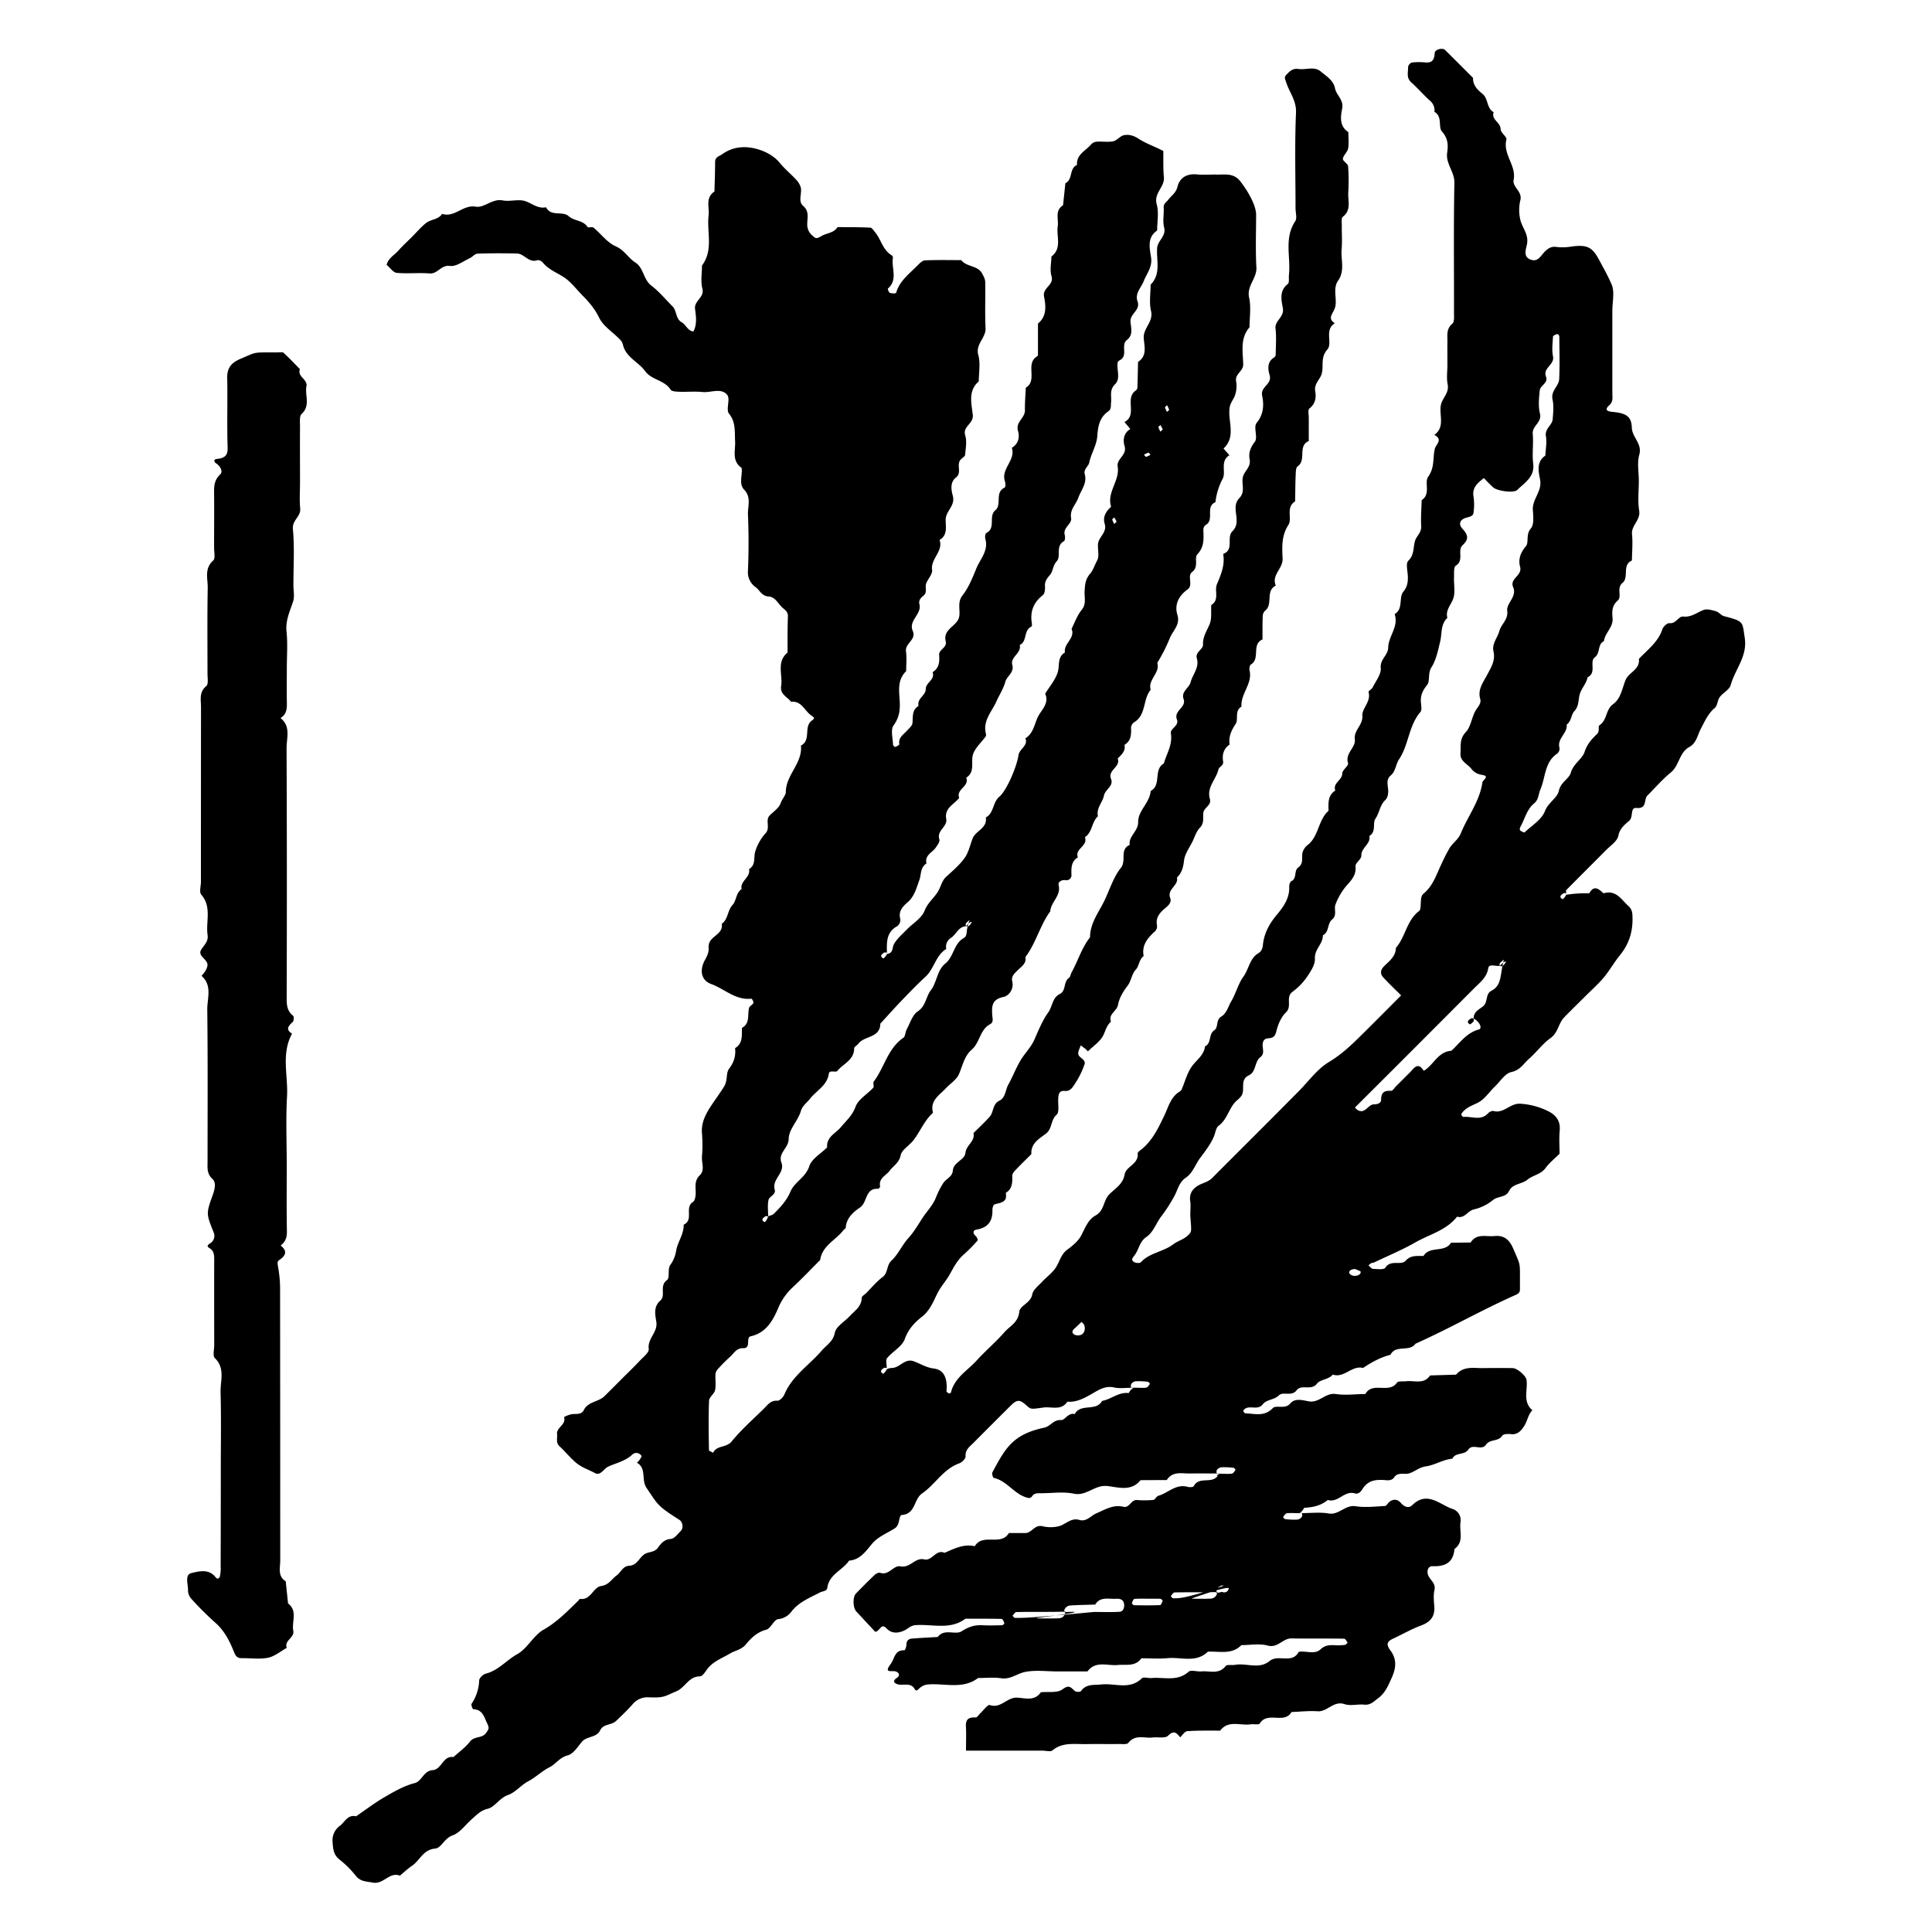 <svg id="Layer_1" data-name="Layer 1" xmlns="http://www.w3.org/2000/svg" viewBox="0 0 1200 1200"><title>BB_Artboard 41</title><path d="M757.46,915.21c-7.3,0-12.74-.09-18.17,0-5.19.11-10.95-1.65-14.6,4.07l-16.27.07c-5.77,7.24-13.94,4.37-20.7,3.65-7.85-.85-12.84,6.42-20.81,4.75-6.51-1.36-13.53-.28-20.32-.27-2,0-4-.24-5.42,1.73-1.17,1.59-2.14,1.43-4.38.64-7.42-2.62-11.68-10.2-19.56-11.9-.53-.11-1.25-2.68-.8-3.52,8.15-15.2,12.76-23.51,32.15-27.68,4-.86,5.72-5.1,10.51-4.72,2.31.19,4.43-4.82,8.45-3.71,3.66-6.9,13.28-1.4,17-8.18,5.63-1,10.19-5.61,16.4-4.87.34,0,.94-2.17,3.29-3.33,4,0,5.95.25,7.83-.1.86-.16,1.55-1.45,2.18-2.33.06-.08-.82-1.22-1.31-1.27a43.37,43.37,0,0,0-7.63-.29c-1,.09-2.68,1.22-2.82,2.07-.64,3.91,2.63,1,1.75,1.92-5.29,0-8.84.63-12.08-.13-5.9-1.38-10.22,1.82-14.66,4.33-4.6,2.61-9.1,4.88-14.54,4.49-3.86,5.76-9.79,2.91-14.88,3.62-7.8,1.09-7.8,1.15-10.43-1.26-4.21-3.83-5.94-3.84-9.88.08q-11.62,11.56-23.17,23.17c-2.3,2.32-5.13,4.16-4.85,8.33.09,1.39-2.21,3.72-3.89,4.32-10,3.58-15,13.15-23.06,18.67-5.34,3.64-3.95,12.72-12.57,13.41-2.18.18-1,6-4.3,8.19-4.85,3.19-10.45,5.1-14.45,9.91-3.69,4.45-7.28,9.77-14.08,10.26-4,6-12.43,8.46-13.54,16.94-.27,2.07-2.89,2-4.52,2.82-6.27,3.28-13.07,5.9-17.69,11.81a11.59,11.59,0,0,1-8.33,4.79c-2.67.33-4.52,5.77-7.37,6.54-5.6,1.52-9.32,5-12.59,9.07-2.75,3.37-6.69,3.81-10,5.77-5,3-10.75,4.92-14.32,10-1.16,1.65-2.86,4.17-4.3,4.16-7,0-9.16,7-14.67,9.29-7.49,3.11-7.25,4.07-16.81,3.73a12.11,12.11,0,0,0-10.52,4.52c-3.15,3.58-6.65,6.86-10.1,10.17-2.81,2.7-7.88,1.65-9.87,5.8-2.28,4.77-8.33,3.45-11.4,7.19-2.58,3.15-5.31,7.48-8.72,8.35-5.07,1.3-7.43,5.44-11.35,7.41-4.77,2.39-8.5,6.21-12.88,8.51-4.78,2.51-8.27,7.09-12.72,8.64-5.53,1.93-8.28,7.55-12.76,8.62s-6.82,3.81-9.75,6.32c-4,3.48-7.46,8.62-12.12,10.23-5.09,1.76-6.86,7.81-10.85,8.19-7.46.71-9.35,7.27-14.16,10.56-2.71,1.85-5.12,4.14-7.67,6.24-6.53-2.54-10.18,5.59-16.77,4.32-4-.77-7.72-.53-10.64-4.26A60.88,60.88,0,0,0,210.88,1155c-3.68-2.91-4-6.41-4.29-10.64a11.14,11.14,0,0,1,4.67-10.44c3-2.37,4.75-7,9.89-5.78,5.89-4,11.62-8.4,17.66-11.89,5.85-3.38,11.93-7,18.87-8.77,4.28-1.08,5.44-7.65,11-8,5.72-.36,6.32-9.13,13-8.15,3.47-3.17,7.43-6,10.25-9.62s7.68-1.73,10.17-5.59c1.52-2.35,1.95-2.61.38-5.92-1.86-3.91-2.8-8.41-8.5-8.56-.42,0-1.5-2.72-1.07-3.38a27.74,27.74,0,0,0,4.71-14.53c.06-1.51,2.47-3.78,4.17-4.21,7.83-2,12.79-8.39,19.52-12.12,6.31-3.49,10-11.62,16.34-15.19,8.34-4.74,14.61-11.31,21.27-17.72.49-.47,1-1.43,1.44-1.38,6.68.88,8.08-7.3,13-8s6.51-4.34,9.65-6.58c2.66-1.9,3.82-5.82,7.74-6,4.8-.2,6.18-4.8,9.37-7.06,2.61-1.86,6.32-1,8.59-4.23,1.77-2.54,3.91-5.11,8-5.39,2.13-.15,4.15-3,6.06-4.87s1.31-5.62-.82-7c-14-8.86-13.27-9.39-20.36-19.79-3.48-5.1.21-12.19-6-15.66a9.85,9.85,0,0,0,1.43-1.46c.58-.91,1.67-2.26,1.38-2.82a3.71,3.71,0,0,0-5.28-1.14c-4.31,4.31-10.11,5.47-15.29,7.8-2.9,1.31-4.8,6-8.38,4-3.35-1.84-7.11-3.09-10.1-5.2-4.39-3.11-7.73-7.67-11.76-11.34-2.52-2.29-1.28-5-1.59-7.56-.53-4.24,5.84-5.81,4.35-10.64a16.16,16.16,0,0,1,5.09-1.84c2.67-.24,5.74.38,7.15-2.47,2.69-5.43,9.12-5,12.84-8.66,3.89-3.83,7.73-7.71,11.59-11.57,3.38-3.38,6.85-6.67,10.1-10.17,2.23-2.4,6.13-5.36,5.83-7.6-.9-6.53,5.72-10.29,4.71-16.82-.66-4.26-1.95-9.34,2.47-13.21,3.65-3.2-.86-9.18,4.18-12.78,1.84-1.32.27-6.73,1.9-9.18a20.25,20.25,0,0,0,3.72-8.81c.86-5.57,4.88-10.41,4.73-16.41,6.43-2.8.34-10.72,5.74-14.07.89-.55,1.34-2.18,1.54-3.38.75-4.44-1.49-9.23,2.75-13.27,3.27-3.12,1-7.73,1.32-11.65a91.28,91.28,0,0,0,0-14.32c-.61-7,2.66-12.64,6.19-17.91,2.51-3.74,5.15-7.32,7.53-11.16s1.09-8.41,3.06-11c3.13-4.15,4.31-8,3.78-12.87,5-3,4.08-8,4.28-12.56,5.24-2.87,3.25-8.23,4.44-12.51.32-1.14,2.15-1.82,2.67-3,.27-.61-.9-2.67-1.26-2.63-9.83,1.1-16.67-6.11-25-9.13-6.14-2.24-7.44-8.42-3.77-15.08,1.36-2.48,2.38-4.57,2.22-7.3a6.82,6.82,0,0,1,1.84-5.42c2.56-2.85,7.09-4.55,6.34-9.62,4-2.81,3.43-8.19,6.64-11.65,2.52-2.72,2.05-7.52,5.65-9.88-1.12-5.12,5.82-7.26,4.61-12.42,4.32-2.57,2.77-7,3.81-10.74a30,30,0,0,1,6.48-11.54c3.21-3.55-.55-8.09,2.72-11.25,2.42-2.34,5.67-4.54,6.65-7.45.87-2.57,3.2-5,3.19-6.76,0-10.82,10.5-18,9.4-29,6.6-3.31,1.4-11.81,6.86-15.57,1.63-1.12,1.57-1.82-.19-2.95-4.35-2.76-6.08-9.37-12.8-8.67-2.31-3.08-7-4.62-6.17-9.73,1.1-7-3.12-15,4-20.87,0-7.49-.07-15,.2-22.47.1-2.54-1.41-3.75-2.9-4.95-3.07-2.47-4.67-7.13-9.16-7.39-4.12-.25-5.34-3.76-7.9-5.72a11.27,11.27,0,0,1-4.85-10.33c.48-11.58.49-23.21,0-34.79-.21-5.1,2.24-10.62-2.31-15.42-3.64-3.82-.91-9.06-1.63-13.61-6.36-4.35-3.7-10.94-4.05-16.73s.57-11.56-3.82-17c-2-2.51,1-9.07-1.07-11.58-3.72-4.61-10.14-1.28-15.37-1.81-4.73-.48-9.55,0-14.32-.16-1.89-.07-4.74-.16-5.47-1.3-3.81-6-11.86-6-15.82-11.49-4.24-5.9-12.24-8.68-13.87-16.79a7.19,7.19,0,0,0-2.1-3.2c-4.29-4.4-10.09-8-12.62-13.24-2.71-5.61-6.41-9.83-10.53-14-3.82-3.9-7.2-8.54-11.72-11.36s-9.26-4.67-12.7-8.86c-.71-.87-2.48-1.77-3.36-1.46-5.41,1.85-8.15-4.05-12.68-4.16-8.18-.19-16.38-.22-24.56.09-1.66.06-3.17,2.09-4.9,2.88-4,1.83-8.37,5.27-12.13,4.74-5.66-.78-7.65,5.07-12.71,4.66-6.78-.55-13.68.27-20.44-.37-2.19-.21-4.11-3.18-6.24-4.95,1-4.18,4.72-6,7.16-8.72,2.7-3.07,5.74-5.83,8.64-8.73s5.56-6.08,8.75-8.6c3-2.34,7.6-2,9.93-5.63,7.71,2.56,12.87-5.87,20.89-4.47,5.3.92,10.17-5.18,16.7-3.89,4.6.9,9.93-1,14.19.5s7.76,4.8,12.75,3.77c3.11,6.06,10.29,2.11,14,5.49,3.52,3.2,9,2.41,11.73,6.71.43.67,2.95-.24,3.78.45,4.63,3.83,8.45,9.28,13.69,11.54,5.42,2.35,7.78,7.25,12.21,10.07,5.32,3.41,4.94,10.56,10,14.4,4.85,3.67,8.8,8.54,13.14,12.88,2.79,2.8,1.79,7.73,5.77,9.93,2.65,1.47,3.59,5.29,7.23,5.68,2.38-4.64,1.58-9.53,1-14-.67-5.28,6-7,4.54-12.72-1.15-4.48-.23-9.5-.23-14.27,7.23-9.58,2.9-20.69,4.1-31.07.59-5.11-2.16-11,3.64-14.87.15-6.08.4-12.16.41-18.24,0-3.31,2.35-3.49,4.49-5,6.67-4.76,14.23-5.09,20.9-3.34,5.1,1.33,10.87,4,14.77,8.79,3,3.69,6.77,6.74,10,10.24a12.24,12.24,0,0,1,3,4.86c1,3.81-1.87,8.65,1.5,11.57,4,3.45,2.54,7.46,2.57,11.28a8.65,8.65,0,0,0,3,7c2.24,2.06,2.56,2.38,5.83.48s7.7-1.85,10-5.56c6.8.08,13.6,0,20.38.35,1,.05,2,1.74,2.89,2.78,3.73,4.49,4.74,10.91,10.13,14.25.5.31,1.13,1.11,1,1.56-1.17,6.36,3.3,13.66-3.11,19.23-.25.21.51,2.41,1.19,2.66,1.19.45,3.78.43,3.88.07,2.11-7.51,8.2-11.87,13.23-17,1.33-1.36,3.09-3.15,4.73-3.23,7.49-.34,15-.15,22.51-.15,3.3,4.36,10.17,3.17,12.93,8.26.9,1.65,1.92,3.51,1.95,5.3.19,9.55-.25,19.12.21,28.66.31,6.17-6.45,9.84-4.49,16.81,1.42,5.06.28,10.84.28,16.3-6.86,5.87-4.45,13.93-3.72,20.79.61,5.66-6.44,7-4.7,12.75,1.13,3.71.29,8.09-.09,12.13-.1,1-1.85,1.89-2.76,2.91-2.82,3.2,1,8.09-2.88,11.11s-2.9,7.88-2,11.26c1.74,6.3-4.3,9.48-4.4,14.76-.09,4.57,1.39,9.68-3.79,12.75,2.45,7.14-5.68,11.6-4.65,18.71.37,2.6-2.73,5.56-3.73,8.53-.82,2.39,1,5.4-1.74,7.5-1.6,1.25-3,2.83-2.42,5.1,1.66,6.35-7,10.16-4.11,16.73,2.38,5.48-4.92,7.57-4.22,12.66.55,4,.11,8.18.11,12.27-6.82,6.65-3.48,15.16-4,22.89a19.41,19.41,0,0,1-3.85,10.84c-1.92,2.75-.42,7.93-.31,12,0,.49,1.1,1.46,1.35,1.36,1-.39,2.62-1.26,2.55-1.7-.71-4.17,2.53-5.93,4.7-8.37,1.31-1.46,3.27-3,3.45-4.66.42-4-.48-8.2,3.81-10.76-1.15-4.63,4.49-6.46,4.45-10.4,0-4.25,6-5.82,4.24-10.57,4.1-2.48,4.41-6.38,4.08-10.61-.28-3.57,5.07-4.49,4.09-8.54-1.66-6.84,5.1-8.82,7.61-13.24s-1.17-10.2,2.81-15.28c3.82-4.87,6.27-11.05,8.63-16.81s7.64-11,5.57-18.23c-.32-1.13-.09-3.38.57-3.7,6.22-3.06,1.11-10.41,5.67-14.19,4.21-3.49-.66-11.08,5.78-14.05.55-.25.54-2.68.14-3.88-2.66-7.81,6.85-13.06,4.27-20.8,4.14-2.49,5-6.63,3.83-10.59-1.57-5.52,4.39-7.91,4.31-12.68s.34-9.39.54-14.08c7.7-4.55-.73-15.07,7.21-19.58.36-.21.36-1.22.36-1.85,0-6.15,0-12.29,0-18.43,5.63-4.53,4.89-11.12,3.78-16.67-1.14-5.75,6.36-7,4.63-12.77-1.13-3.72-.12-8.08-.07-12.15,6.74-5.15,3-12.49,3.93-18.85.68-4.43-2-9.7,3.3-13q.74-6.86,1.45-13.73c4.8-2.25,2.23-9.22,7.24-11.33-.5-6.58,5.44-8.78,8.74-12.74A5.25,5.25,0,0,1,681.29,88c3.39-.24,6.92.42,10.19-.26,2.35-.49,4.22-3.27,6.57-3.75,3.15-.65,6.05.16,9.26,2.26,4.64,3,10.22,4.86,15.24,7.53.09,5.42-.15,10.88.36,16.26.59,6.18-6.41,9.85-4.46,16.82,1.42,5.06.28,10.84.28,16.3-6.41,4.34-4.63,11.14-3.79,16.69.92,6.1-2.7,10-4.51,14.68-1.61,4.17-5.68,7.73-3.89,12.65,2,5.59-4.81,7.59-4.37,12.69.32,3.73,1.81,8.14-2.22,11.29s.94,9.66-4.34,12.54c-.57.31-1.31.88-1.4,1.43-.76,4.55,2,10-1.66,13.57s-2,7.53-2.46,11.35c-.23,1.95.33,4-1.72,5.45-5.5,3.84-6.38,9.24-6.86,15.7-.41,5.42-3.84,10.59-5,16.28-.45,2.12-3.59,4-2.76,7,1.62,5.81-2.33,9.9-4,14.74-1.46,4.17-5.4,7.21-4.46,12.63.62,3.58-5.32,5.85-3.93,10.57.34,1.14.15,3.36-.52,3.73-5.49,3-1.54,9.33-4.49,12.46-2.52,2.69-2.2,6.2-4.24,8.55-1.85,2.14-3.27,4-3.06,7,.13,1.83-.11,4.55-1.28,5.46-6,4.65-8.09,10.47-6.84,17.76.11.6,0,1.7-.32,1.84-5,2.22-2.4,9.16-7.21,11.4,1.19,5.18-6,7.33-4.65,12.36,1.35,4.82-3.32,6.8-4.34,10.56-1.14,4.2-3.68,8-5.47,12.05-2.84,6.37-8.44,11.83-6.67,19.77a2.93,2.93,0,0,1,0,2c-2.66,3.71-6.47,7-7.87,11.07-1.63,4.74,1.56,10.95-4.28,14.63,2.22,5.45-6.52,7.1-4.34,12.53-3.17,4.05-9.3,6.24-8.06,13.06.89,4.89-6.1,7.16-4.26,12.69.44,1.32-1.15,3.55-2.21,5.08-2.17,3.17-7.06,4.71-5.8,9.9-4,2.53-3.14,6.87-4.47,10.45-1.69,4.58-3,9.9-7,13.45-3.12,2.69-6,5.5-4.88,10.27a4.62,4.62,0,0,1-2.39,5.1c-6.35,3.85-6,10-5.78,17v-.91c-.61,0-1.39-.24-1.8,0-1.35.95-3,2.12-.56,3.56.32.2,1.55-1.14,2.36-2.69,4.06-.59,3.11-3.94,4.3-6.09,1.91-3.42,5.11-6.14,7.9-9,3.79-3.93,9.33-7.1,11.13-11.76,2.08-5.36,6.47-8.33,8.8-12.79,1.46-2.79,2.09-6,4.63-8.31,4-3.71,8.31-7.29,11.44-11.67,2.49-3.48,3.41-8.09,5-12.19,1.93-4.84,9.23-6.29,8.19-13,5.14-2.74,4.11-9.33,8.49-13s10.74-18.43,11.79-25.64c.59-4.1,6.13-5.79,4.32-10.55,4.91-2.95,5.57-8.81,7.71-13.22s7.26-8.43,4.55-14.46c2.67-4.36,6.19-8.43,7.75-13.15,1.4-4.21-.44-9.5,4.54-12.48-1-5.56,6.57-8.72,4.1-14.69,2-3.93,3.5-8.33,6.24-11.68,3.1-3.78,1.64-7.71,1.86-11.55.24-4,.36-7.48,3.46-11,1.76-2,2.86-5.51,4.38-8.32,1.42-2.65.24-6.63.47-10,.32-4.52,5.84-7.23,4.16-12.67-1.32-4.25.8-7.74,4-10.56-2.87-9,5.52-16.18,4.07-24.92-.82-5,5.94-7.09,4.3-12.7-1.11-3.8-.69-8.15,3.56-10.68l-3.63-4.35c8.3-4.36-.1-14.72,7-19.55a2.43,2.43,0,0,0,1-1.58c.2-5.41.3-10.82.43-16.22,5.87-3.79,3.82-9.79,3.53-14.84-.36-6.23,6.14-10,4.52-16.8-1.24-5.17-.25-10.87-.25-16.33,6.65-6.68,3.45-15.13,4.06-22.88.37-4.58,5.73-7.14,4.32-12.68-1-3.85,0-8.16-.27-12.23-.19-2.59,1.74-3.44,2.9-5,1.93-2.57,4.71-4.11,5.64-7.94,1.37-5.64,5.85-8.38,12.14-7.73,4.05.42,8.18,0,12.28.1,5.23.13,10.48-1.18,14.71,4.27,4.61,5.92,9.73,14.81,9.75,20.59,0,10.92-.45,21.87.17,32.76.4,6.89-6.16,11.45-4.52,18.85,1.3,5.85.26,12.23.26,18.37-5.94,6.8-4.16,15.09-3.92,22.87.14,4.52-5.19,5.93-4.43,10.62a17.26,17.26,0,0,1-1.05,9.7c-1.09,2.3-2.65,4.08-3,7-1.14,8.33,4.19,17.73-3.76,25.11,0,0,2.39,2.72,3.66,4.17-6,3.72-1.95,10.37-4.18,14.61a40.51,40.51,0,0,0-4.5,14.56c-6.47,2.78-.52,10.71-5.8,14-2.15,1.34-1.66,3.51-1.62,5.46.12,4.72,0,8.86-3.82,12.93-2.13,2.24,1.1,7.71-3.16,10.88-3.5,2.61,1,8.12-3,11-5.49,3.93-8.17,9.46-6.23,15.71s-3,10-4.76,14.58a100.8,100.8,0,0,1-7.73,15.21c1.93,6.38-6,10.35-4.1,16.73-5,6-2.61,15.71-10.43,20.31a4.36,4.36,0,0,0-1.76,3.27c.14,4.19.07,8.14-4.07,10.64.81,3.93-1.91,6.11-4.22,8.49,2,5.3-6.38,7.1-4.15,12.67,1.79,4.5-3.62,6.4-4.43,10.48s-4.86,7.69-3.7,12.72c-4,3.51-3.37,10-8.12,13,2.23,5.45-6.49,7.11-4.34,12.53-4.17,2.51-4.11,6.5-4,10.67a3.11,3.11,0,0,1-3.78,3.46c-2.45-.28-4.62,1.21-4.18,3,1.68,6.71-4.83,10.54-5.19,16.39-6.43,8.78-8.86,19.73-15.46,28.41.79,4.15-2.57,5.91-4.84,8.22-1.91,1.94-4.08,3.72-3.33,6.81,1.21,5-2.24,9.09-5.4,9.72-7.44,1.5-7.34,6-7,11.47.12,1.88,1,4.25-1.41,5.52-6.35,3.41-6.21,11.39-11.44,15.85-4.4,3.75-5.56,9.81-7.82,15.09-1.5,3.49-5.44,5.92-8.23,8.88-4,4.3-10,7.62-7.9,15.15-5.48,4.84-8,11.83-12.41,17.38-2.52,3.12-7,5.65-7.68,9-.95,4.71-4.47,6.47-6.78,9.56s-7.05,4.67-6,9.86c.08.39-.84,1.44-1.25,1.42-8.18-.52-6.52,8.44-11.21,11.6-4.21,2.84-8.48,6.57-8.88,12.58,0,.51-1,.92-1.38,1.46-4.75,6.25-13.24,9.59-14.49,18.57-5.79,5.79-11.42,11.76-17.43,17.31a36.61,36.61,0,0,0-8.73,12.8c-3.39,7.82-7.5,15.11-17,17.3-3.31.76.59,7.53-4.72,7.37-4.18-.12-5.66,3.2-8.06,5.32a100.92,100.92,0,0,0-7.24,7.24,6.22,6.22,0,0,0-1.84,3.28c-.25,3.4.42,6.93-.26,10.2-.49,2.35-3.65,4.32-3.74,6.54-.42,10.22-.23,20.47-.07,30.7,0,.58,1.68,1.13,2.58,1.7,2.25-4.8,8.24-3,11.54-7.07,6-7.37,13.29-13.71,20.07-20.44,2.33-2.3,4.16-5.12,8.34-4.84,1.38.09,3.62-2.21,4.33-3.9,4.87-11.59,15.46-18.21,23.22-27.26,2.91-3.41,7-5.48,8.1-11.06.79-3.92,6.09-6.91,9.32-10.38s7.28-5.89,7.38-11.32c0-1,1.8-1.93,2.76-2.9,3.38-3.38,6.46-7.16,10.23-10,3.52-2.67,2.28-7.2,5.51-10.21,4.17-3.89,6.56-9.64,10.44-13.92,3.57-3.93,6.05-8.35,8.9-12.68s6.56-7.94,8.43-13a52.08,52.08,0,0,1,4.32-8.44c1.67-2.8,5.67-3.85,6-7.78.39-5.38,7.43-6.71,7.83-11,.46-5,6.18-7.22,5-12.38,3.38-3.38,6.92-6.61,10.09-10.18,2.53-2.87,1.72-7.84,5.84-9.84s3.81-6.64,5.66-10c2.75-4.94,4.82-10.42,7.67-15.18,2.6-4.35,6.38-7.93,8.58-12.88,2.56-5.74,4.92-11.76,8.61-16.88,2.65-3.68,2.48-9.11,7.13-11.41,4.15-2,2.09-7.57,5.73-10,.89-.59,1-2.28,1.6-3.37,4-7.2,6.28-15.3,11.49-21.87,0-8.8,5.43-15.48,9-22.9,3.26-6.84,5.55-14.46,10.16-20.24,3.64-4.56-1-11.45,5.47-14.24-.78-5.6,5.35-8.31,5.27-14.38-.1-6.77,7.2-11.82,7.77-19.13,6.9-3.69,1.48-13.29,8.18-17.08,1.71-6.19,5.57-11.72,4.33-18.82-.49-2.82,5.3-4.59,3.79-8.48-2.15-5.56,6-7.47,4.15-12.66-1.72-4.8,3.38-6.69,4.36-10.53,1.26-4.9,5.53-9,3.86-14.75-1.17-4,4-5.71,3.83-8.53-.21-5.06,2.41-8.56,4.11-12.75,1.44-3.51.77-7.87,1-11.86,5.29-3.25,1.84-8.88,3.51-12.88,2.57-6.15,5.12-12,3.9-18.87,7-2.64,1.92-10.1,5.63-14A8.47,8.47,0,0,0,768,325c.68-5.21-2.58-11.13,1.74-15.58,4.09-4.21,1.06-9.1,2.32-13.43,1-3.6,5-5.94,4.12-10.64-.75-4,.42-7.35,3.24-11,2-2.6-1-9.1,1.06-11.59,4.44-5.43,4.65-11.36,3.47-16.93-1.22-5.77,6.27-7,4.65-12.78-1-3.45-1.8-8.24,2.74-11a2.31,2.31,0,0,0,1-1.57c.08-5.46.54-11-.09-16.37-.59-5.13,5.57-7,4.55-12.71-.86-4.82-2.4-10.78,3.07-15,1.08-.84.5-3.78.72-5.74,1.19-11.06-3.15-22.7,3.91-33.24,1.26-1.88.18-5.34.18-8.07,0-19.79-.56-39.61.29-59.37.31-7.33-3.84-12.2-5.87-18.19-1.29-3.79-1.63-3.75.39-5.88s3.92-3.52,7-3.07c4.57.67,9.82-1.78,13.68,1.43,3.49,2.91,8.06,5.58,9,10.49.84,4.47,5.54,7.1,4.48,12.66-1,5-1.83,10.94,3.84,14.64,0,3.41.45,6.9-.15,10.21-.41,2.25-3,4.15-3.24,6.37-.16,1.38,3.09,3,3.23,4.61a120.84,120.84,0,0,1,.1,16.37c-.29,5.12,2.08,10.84-3.4,15.06-1.06.82-.58,3.79-.61,5.77-.07,4.78.33,9.59-.11,14.33-.6,6.5,2.22,13.26-2.2,19.56-3.73,5.31,0,12.2-2.19,17.5-1.48,3.65-4.38,5.89.14,8.95-6.72,4.17-1.13,12.33-4.66,16.35-4.43,5-2.06,10.24-3.5,15.11-1,3.55-4.78,6.07-4,10.66.71,4.06.18,7.88-3.65,10.85-1,.8-.34,3.85-.35,5.87,0,4.78,0,9.56,0,14.33-7.12,3-1.22,11.79-6.91,15.69-1.15.78-1.15,3.6-1.23,5.5-.23,5.41-.24,10.84-.33,16.26-6,3.72-1.66,10.7-4.16,14.58-4.45,6.89-3.94,13.91-3.62,21,.28,6.17-7.06,10.14-4.23,16.74-6.69,3.28-1.42,11.72-6.76,15.69a5,5,0,0,0-1.37,3.45c-.17,4.76-.11,9.53-.13,14.3-7,3-1.2,11.93-7.17,15.54-.77.46-1.14,2.49-.88,3.61,2,8.36-5.64,14.54-5,22.55-4.48,2.63-1.74,7.91-3.6,10.72-2.76,4.17-4.49,8-3.78,12.85C760,465,759,468.73,759.7,473c.41,2.55-2.5,3.22-2.9,4.92-1.44,6.21-7.44,11.08-5.32,18.31,1.18,4-3.63,5.29-4.05,8.54s.72,6.46-2.2,9.41c-2.12,2.15-3.08,5.47-4.46,8.32-1.93,4-4.88,7.87-5.35,12s-1.35,7.67-4.4,10.55c1.19,5-6.25,7.13-4.19,12.67,1.11,3-1.44,4.93-3.47,6.67-3.21,2.76-5.66,5.69-4.72,10.4a4.42,4.42,0,0,1-1.11,3.54c-4.61,4.19-8.54,8.58-7.18,15.5-2.88,2.07-2.88,6.22-4.67,8.14-2.91,3.13-2.92,7.15-5.32,10.29-2.65,3.46-5.18,7.6-5.92,11.77s-6.22,5.77-4.38,10.54c-2.62,2.21-3.31,5.35-4.69,8.28-1.89,4-6.31,6.84-9.65,10.17a20.73,20.73,0,0,0-1.58-1.56c-.94-.75-1.92-1.44-2.89-2.16-.55,1.82-1.8,3.76-1.51,5.43.44,2.46,5,3.28,3.83,6.48a53.52,53.52,0,0,1-5.86,11.87c-1.33,2-2.82,4.83-6.21,4.53-3.92-.36-4.11,2.3-4.23,5.17-.14,3.31.78,8.08-1,9.62-3.83,3.31-2.54,8.72-6.8,11.87-4,3-9.36,6-8.86,12.55-3.38,3.38-6.81,6.71-10.1,10.17-.85.89-1.81,2.2-1.78,3.3.11,4.17.1,8.15-4.05,10.65,1.27,5.93-3.21,6-6.95,7.13-.74.22-1.35,2.23-1.32,3.4.21,7-2.76,11.08-9.93,12.27-2.17.36-2.45,2.3-.42,4,.71.61,1.45,2.42,1.15,2.76a98.76,98.76,0,0,1-8.63,8.73c-4.08,3.52-6.28,8.12-8.89,12.68-2.2,3.84-5.26,7.07-7.39,11.28-2.53,5-4.57,10.69-9.6,14.62-4.53,3.53-8.51,7.68-10.72,13.89-1.65,4.64-7.53,7.67-11,11.86-1,1.23-.17,4-.17,7v-.91c-.61,0-1.39-.25-1.8,0-1.35.95-3,2.12-.56,3.56.32.19,1.55-1.15,2.36-2.69,1.36-.91,2.75-.74,4.08-.94,4.42-.68,7.36-6,12.64-4.07,4.17,1.5,7.68,3.92,12.58,4.52,7.06.88,8.39,7.49,7.75,14,0,.43.83,1.11,1.41,1.38.33.15,1.3-.19,1.37-.46,2.16-9.2,10.3-13.64,16-19.94,5.5-6.06,11.82-11.38,17.2-17.52,3.35-3.84,8.57-6,9.23-12.62.4-4.06,7.1-5.44,8.09-10.93.51-2.83,3.75-5.26,6-7.68,2.77-3,6.28-5.46,8.52-8.8,2.48-3.71,3.25-8.38,7.3-11.34,3.26-2.39,6.71-5.24,8.55-8.69,2.47-4.67,4.28-10,9-12.51,5.44-3,4.68-9.23,8.46-13.07,3.58-3.65,8.47-6.2,9.54-12.41.85-5,8.8-6.34,8.11-13-.09-.86,1.72-2,2.76-2.87,6.67-5.62,10.14-13.1,13.86-20.85,2.37-5,3.87-11.26,9.27-14.62a3.6,3.6,0,0,0,1.43-1.44c2-4.64,3.24-9.74,6-13.85,2.87-4.27,7.81-7.14,8.51-12.89,4.2-2,2-7.52,5.73-10,2.77-1.82.79-6.33,4.32-8.48,3.37-2,4.31-6.24,6.24-9.53,2.95-5,4.3-10.83,7.53-15.27,3.45-4.73,3.83-11.35,9.42-14.66,1.66-1,2.48-2.7,2.7-5,.7-7.25,4-13.26,8.75-18.93,4-4.8,7.93-10.23,7.59-17.28-.05-1.16.49-3,1.31-3.43,3.74-1.83,1.45-6.52,4.3-8.53,3.46-2.43,2-6,2.65-9.18a8.81,8.81,0,0,1,3.17-4.75c7.05-5.49,6.46-15.55,13-21.29-.1-4.69-.56-9.51,4.2-12.58-1.72-4.73,4.26-6.26,4.33-10.58,0-2.19,4.08-4.84,3.59-6.41-2-6.23,4.87-9.61,4.2-14.75-.76-5.78,5.09-8.74,4.68-14.72-.32-4.64,5.6-8.78,3.83-14.7-.19-.64,2-1.76,2.6-2.91,1.94-4,5.4-8.21,5-12-.54-5.52,4.53-7.89,4.62-12.67.12-7.12,6.68-13.09,4-20.82,5.59-3.33,2.35-10.21,5.45-14,2.48-3.05,2.81-5.83,2.76-9.19s-1.44-8.29.27-9.94c4-3.91,2.89-8.56,4.31-12.74,1-2.82,3.94-4.85,3.71-8.73-.32-5.37.16-10.8.29-16.2,5.85-3.8,1.45-10.92,4.07-14.57,4-5.61,2.81-11.29,4-16.94.68-3.27,5.48-6-.21-9,6.94-5,2.78-12.47,4.1-18.72.92-4.32,5.26-7.35,4.18-12.68-.79-3.94-.15-8.16-.15-12.25,0-4.78-.07-9.56,0-14.33.08-3.92-.83-7.86,3.09-11.14,1.44-1.21.94-5,1-7.63.06-26.61-.29-53.23.25-79.82.14-6.94-5.51-11.8-4.48-18.8.66-4.43.63-8.78-3.24-13.07-2.51-2.78.5-9.33-4.68-12.21a7.7,7.7,0,0,0-2.84-7c-4-3.65-7.64-7.81-11.68-11.47-3.09-2.81-1.73-6.26-1.84-9.46a3.69,3.69,0,0,1,2.34-2.71,36.58,36.58,0,0,1,8.17-.08c4.35.38,5.77-1.37,6-5.73.1-2.4,4.84-3.54,6.44-2,5.83,5.75,11.59,11.56,17.38,17.35-.11,4.49,2.7,7.36,5.82,9.84,3.78,3,2.5,9,7,11.46-1.66,4.7,4.32,6.22,4.33,10.58,0,2.17,4,4.73,3.6,6.43-2.36,9.14,6.24,16,4.48,25-.9,4.58,5.57,7.12,4.16,12.65a26.43,26.43,0,0,0,0,12.19c1.15,4.92,5.15,8.8,4.19,14.77-.51,3.17-3.06,8.58,2.93,10.16,4,1.06,5.76-2.85,8-5.12,2-2,4-3.36,7-3a31.92,31.92,0,0,0,8.17,0c10.94-1.7,14.24-.23,18.71,8.2,2.67,5,5.6,10.12,7.73,15.22,1.94,4.65.41,10.75.41,16.21,0,17.05,0,34.11,0,51.17,0,2.57.66,5.23-1.81,7.46-3.29,3-1.43,3.9,2,4.23,8.46.8,11.68,2.81,11.92,9.83.22,6.1,6.58,9.83,4.62,16.79-1.42,5.06-.28,10.84-.28,16.3,0,6.14-.77,12.41.22,18.39s-5,9.06-4.45,14.73c.56,5.36,0,10.84-.06,16.27-6.38,2.82-1.59,10.43-5.85,13.9-3.93,3.21-.12,8.49-3,11-3.79,3.31-3.49,7.12-3.17,11,.47,5.69-4.78,9-5.35,14.2-4.2,2-2.06,7.31-5.66,10s1.31,9.69-4.46,12.37c-.79,3.85-3.71,6.8-4.81,10.26-1.16,3.63-.29,7.46-3.59,11-1.82,1.94-1.68,6.12-4.62,8.16.62,5.48-6.18,8.68-4.46,14.61a3.94,3.94,0,0,1-1.38,3.39c-8,5.3-7.23,14.83-10.5,22.32-1.25,2.85-1,6.29-3.89,8.64-4.68,3.83-5.78,9.87-8.66,14.82-.29.51-.31,1.69,0,2,.79.61,2.44,1.46,2.75,1.16,4.47-4.21,10.6-7.89,12.61-13.13,2.09-5.45,7.72-8.19,8.68-12.7,1.16-5.43,6.27-7.27,7.44-11.3,1.62-5.59,7.06-8.36,8.53-12.84,1.62-4.9,4.48-8,7.75-11.12,1.85-1.77.41-4.72,1.5-5.43,4.84-3.16,3.77-9.72,8.46-13.1,4.88-3.51,5.59-9.81,7.8-15.09,2-4.75,9-6.37,8.22-13,5.37-5.76,12-10.48,14.62-18.52.53-1.61,3-3.85,4.36-3.69,4.12.5,5.59-4.42,8.55-4.11,5.16.54,8.54-2.58,12.72-4.11,2.19-.8,5.21.14,7.69.86,1.77.52,3.13,2.5,4.89,3,12.52,3.24,11.38,3.34,12.92,13.51,1.76,11.61-6.1,19.53-8.74,29.34-.77,2.86-4.79,4.71-6.78,7.42-1.45,2-1.4,5.34-3.11,6.77-4.24,3.55-6.19,8.28-8.63,12.9-2.09,3.94-2.72,8.93-7.18,11.34-6.33,3.44-6.14,11.46-11.47,15.81s-9.74,9.53-14.57,14.36c-2.37,2.37.06,8.36-6.84,7.69-4-.39-1.74,5.51-4.36,7.86-2.81,2.52-5.94,4.72-6.84,9.46-.65,3.36-4.95,6.1-7.77,9-8.16,8.25-16.4,16.41-24.55,24.67-.34.34-.05,1.32-.05,2.92,0,.31.24-.54-.06-.85a1.82,1.82,0,0,0-1.73,0c-1.35.95-3,2.12-.57,3.56.33.19,1.55-1.14,2.36-2.69a75.74,75.74,0,0,1,14.32-.91c3-5.47,5.92-2.62,8.88,0,7.53-2.3,10.91,3.62,15.21,7.7a7.22,7.22,0,0,1,2.65,5.07c.71,9.55-1.49,18-7.61,25.55-3.66,4.51-6.53,9.66-10.25,14.11-3.49,4.16-7.64,7.78-11.49,11.63-4.34,4.34-8.74,8.62-13,13-3.6,3.74-3.72,9.54-8.56,12.94s-8.6,8.72-13.22,12.74c-3.38,2.94-5.4,7.08-11,8.26-3.94.84-7,5.92-10.41,9.19s-6.25,7.75-10.29,9.8c-3.5,1.77-7.17,2.91-9.71,6.1-.33.41-.81,1.08-.67,1.41.24.58.94,1.45,1.37,1.4,5.09-.55,10.73,2.64,15.23-2.28.77-.84,2.44-1.66,3.4-1.4,6.44,1.73,10.28-5,16.77-4.53a45,45,0,0,1,16.7,4.39c5.31,2.54,8.22,6.17,7.62,12.45-.44,4.72-.08,9.52-.08,14.21-3,3-6.27,5.56-8.65,8.82-2.95,4.06-7.91,4.49-11.31,7.29-3.56,2.94-9.15,2.35-11.44,7.09-2,4.13-6.91,3-10,5.6a29.29,29.29,0,0,1-11.81,5.79c-3.91.88-5.79,5.91-10.45,4.5-6.7,8.56-17.22,11-26.08,16.08-8.2,4.67-17,8.32-25.53,12.39-.56.27-1.31.17-1.84.47A8.48,8.48,0,0,0,850,786c.94.75,1.85,2.08,2.81,2.12,2.62.11,6.78.64,7.64-.71,3.35-5.3,9.66-1.14,12.6-4.34,3.45-3.76,7.25-2.77,11.13-3,3.91-6.43,13.15-1.76,17.06-8.19l12.21-.15c3.69-5.88,9.6-3.42,14.73-4,6.28-.64,9.5,2.51,11.88,8.16,3.57,8.47,4,8.31,4,14.72,0,3.41,0,6.82,0,10.23,0,2.43-1.54,3-3.54,3.85C919.7,814,900,825.32,879.2,834.6c-3.79,5.44-12.27.3-15.55,6.89-6.24,1.58-11.77,4.64-17.06,8.19-6.94-1.81-11.68,6.5-18.76,4.09-2.6,3.19-7.72,2.94-9.78,5.58-3.7,4.75-9.68.18-12.71,4.19s-8.49.67-10.9,3.07c-3.06,3.06-7.63,2.47-10.07,5.59-3.1,4-7.8.53-11.12,2.85-.47.33-1.11,1.06-1,1.4.17.58.87,1.4,1.36,1.41,5.79.16,11.61,2.24,16.86-3.18,2.25-2.33,7.61,1,11-3,3-3.53,7.88-1.88,11.52-1.27,6.52,1.08,10.26-5.55,16.78-4.55,5.95.91,12.17,0,18.27,0,4.42-8,14.71.1,19.68-7.11.74-1.07,3.72-.6,5.67-.83,5.1-.61,11,2.15,14.87-3.61l16.16-.49c4.56-5.47,10.84-4,16.71-4.07,6.13-.09,12.27-.07,18.4,0,2.77,0,8.24,4.75,8.61,7.24.94,6.37-2.63,13.61,3.67,18.93-2.76,2.74-3.11,6.76-5.09,9.78-1.7,2.59-3.88,5.54-8.06,5.07-1.86-.21-4.88-.15-5.56.93-2.46,3.88-7.67,2-10.12,5.62-2.71,4-8.33-.9-10.94,3-2.49,3.72-8,1.53-10,5.73-5.81.48-10.9,4-16.33,4.73-4.35.56-7,3.38-10.56,4.38-3,.85-6.84-1-9.22,2.44-1.38,2-3.43,1.91-5.41,1.75-5.62-.48-10.76-.1-14.19,5.42-1,1.57-2.44,3.5-4.91,2.78-6.4-1.89-10.33,6.08-16.72,4.11-4.17,3.49-9.11,4.56-14.4,4.85-.55,0-1,2.18-3.33,3.34-4,0-6-.24-7.83.11-.86.16-1.55,1.45-2.18,2.33-.06.08.82,1.22,1.31,1.26a43.37,43.37,0,0,0,7.63.29c1-.08,2.68-1.21,2.82-2.06.64-3.92-2.63-1-1.75-1.93,7.33,0,12.92-.74,18.22.19,6.52,1.14,10.27-5.5,16.8-4.49,5.95.91,12.19.18,18.28-.16,1-.06,1.83-2,2.93-2.74,2.54-1.8,4.95-1.41,7,.95s4.81,3.39,6.91,1.33c9.35-9.17,17.05-.39,25.07,2.3a7.31,7.31,0,0,1,5,8c-.94,5.7,2.44,12.36-3.78,16.87-.71,8.52-5.89,11-13.7,10.69-2-.1-3.3,1.74-3,4.21.42,3.93,5.4,5.78,4.27,10.62-.75,3.23-.34,6.8-.1,10.2.45,6.28-2.46,9.67-8.27,11.83s-11.4,5.39-17.13,8.05c-3.95,1.84-4.76,3.51-1.81,7.48,4.17,5.59,3.34,11.13.87,16.67-2.1,4.7-4,9.56-8.51,12.94-2.72,2-4.74,4.41-8.68,4s-8.52.92-12.2-.31c-6.92-2.31-10.63,4.88-16.81,4.43-5.34-.38-10.75.27-16.13.46-4.52,7.79-14.94-.68-19.72,7.12-.6,1-3.82.23-5.79.52-6.35.94-13.71-2.84-18.84,3.93-6.8,0-13.62-.14-20.4.32-1.55.11-3,2.48-4.41,3.81-2.19-2.51-3.74-4.76-7.5-1-1.79,1.79-6.34.74-9.63,1.13-5.1.59-10.84-2.13-15.09,3.35-.84,1.07-3.77.67-5.74.69-6.82.07-13.65-.06-20.47.06-7.17.12-14.57-1.34-20.94,3.92-1.22,1-4,.15-6,.15H600c0-5.73.21-10.38-.05-15s1.84-5.85,6-5.61c.93.05,2-1.72,2.94-2.63,2-1.82,4.63-5.53,5.84-5.11,6.88,2.4,10.67-4.81,16.84-4.58,5.07.19,11,2.41,14.92-3.34,4.58-.48,10.31.56,13.45-1.82,4.1-3.12,5.19-1.13,7.61,1,.77.69,3.41.72,3.84.11,3.32-4.69,8.1-3.63,12.75-4.15,8.35-.93,17.55,3.61,25.07-3.81,1-1,4,0,6-.17,7.75-.67,16,2.34,23-3.87,1.54-1.36,5.31,0,8-.25,5.12-.49,10.85,2.12,15.09-3.36.83-1.07,3.8-.36,5.74-.71,7.13-1.31,15,3,21.51-2.37,5.37-4.47,14,2.07,18.12-5.73,4.55-.77,9.93,1.91,13.6-1.59,4.22-4,8.89-1.92,13.34-2.57a6.85,6.85,0,0,0,2-.22c.58-.28,1.47-1.24,1.39-1.35-.6-.92-1.39-2.41-2.14-2.42-10.92-.16-21.84,0-32.75-.16-5.39-.09-8.37,6.15-14.76,4.42-5.09-1.37-10.85-.27-16.31-.27-6,6.17-13.69,3.68-20.82,4.09-7.36,7.17-16.55,3.22-24.93,4-5.41.51-10.91.1-16.37.1-3.78,5.35-9.48,3.66-14.68,4.16-6.38.62-13.73-2.86-18.78,4H657c-6.82,0-13.85-1-20.4.33-4.88,1-9,4.77-14.78,3.91-4.67-.7-9.53-.15-14.31-.15-9.58,7.24-20.66,3.13-31.07,4-3.12.25-4.82,1.8-6.74,3.65a1.49,1.49,0,0,1-1.36-.36c-2.73-5.78-9-1.24-12.56-4.34-.94-.82-.42-1.86,1.09-2.89,2.13-1.46,1.94-3.1-.27-4.06s-8.12,1.53-3.4-4.67c2.48-3.25,2.35-8.85,8.53-8.54.38,0,1.27-2.2,1.25-3.38,0-2.53,1.25-3.74,3.48-3.91,5.32-.43,10.65-.67,16-1,4.1-5.49,10.9-1,14.83-3.53,4.29-2.78,8.06-4,12.88-3.76,4.08.23,8.19.1,12.28,0,.5,0,1.47-1.09,1.37-1.34-.37-1-1.08-2.57-1.69-2.58-7.5-.18-15-.12-22.51-.12-9.59,7.21-20.67,3.16-31.08,4-3,.24-4.6,2.26-6.87,3.31-3.54,1.65-7.72,2.19-11-1.26-3.4-3.61-3.84,1.37-7,2.13-3.64-3.91-7.77-8.32-11.86-12.76-2.08-2.25-2.24-8.92-.17-11.06,3.8-3.92,7.65-7.8,11.61-11.55.85-.81,2.54-1.65,3.43-1.34,5.43,1.93,8.27-4.89,12.63-4,6,1.25,9-5.67,14.74-4.33,5,1.17,7.2-6.47,12.63-4.07,6-2.58,11.87-5.67,18.77-4.1,4.89-8.35,16.3.16,21.18-8.19,3.41,0,6.82,0,10.24,0,4,0,5.74-5.42,10.62-4.23a21.94,21.94,0,0,0,10.16,0c4.26-1.07,7.53-5.45,12.68-3.93,4.58,1.35,7.11-2.57,10.6-4.06,5.33-2.27,10.47-5.62,16.71-4.11,4,1,4.78-4.46,8.55-4.17a58.14,58.14,0,0,0,10.22-.08c1.07-.1,1.84-2.22,3-2.54,6.11-1.7,10.93-7.58,18.21-5.58,1.2.32,3.48.27,3.8-.36,3.13-6.07,10.16-1.77,14.22-5.61,1.88-1.78-1.68.06,1.77-2.16,4,0,5.95.24,7.83-.11.86-.16,1.55-1.45,2.18-2.33.06-.08-.81-1.21-1.31-1.26a43.22,43.22,0,0,0-7.62-.29c-1,.08-2.69,1.21-2.83,2.06C755.07,917.2,758.34,914.25,757.46,915.21Zm-17,77.5V993c4,0,8,.14,12-.1a4.36,4.36,0,0,0,3-2c1-1.83.1-2.1-1.91-2-8,.22-16,0-24,.19-.81,0-1.59,1.48-2.38,2.27.47.47.93,1.33,1.41,1.35,4,.11,7.9.06,31.67-7.82-.63,0-1.4-.22-1.88,0-1,.58-2.6,1.31-2.73,2.16-.6,3.79,2.41,1.4,3.72,1.81a2.8,2.8,0,0,0,3.84-2.34C763.34,986.12,761.36,985.4,740.51,992.71Zm-61.1,8.51c5.34,0,10.7.22,16-.11,2-.13,3-1.93,2.88-4.29s-1.27-3.49-3.47-3.78a11.12,11.12,0,0,0-2,0c-4.46.21-9.45-1.44-12.52,3.6-5.28.16-10.55.22-15.81.58a4.44,4.44,0,0,0-3,2c-1,1.84-.11,2.15,1.92,2,5.32-.27,10.67-.09-19.15,3.69v.31c4.68,0,9.36.13,14-.09a4.34,4.34,0,0,0,3-2.05c1-1.83.1-2.09-1.92-2-9.34.2-18.69,0-28,.19-.81,0-1.6,1.47-2.4,2.26.47.47.94,1.34,1.42,1.36C635,1005,639.62,1005,679.41,1001.22ZM915.32,632.61c-.17-4,3.32-5.65,5.67-7.43,3.46-2.63,1.35-7.71,5.35-9.79,6.61-3.43,5.24-9.79,7.75-19.31a13.93,13.93,0,0,0-2.33,2,1.22,1.22,0,0,0,1.73,1.73,8.28,8.28,0,0,0,1.86-2.41c.08-.16-.79-.83-3.65,2.46-2.51.55-6.78-1.57-7.31,1.5-1,6-5.35,9-9,12.7q-36.82,37-73.81,73.84a9.86,9.86,0,0,0,1.5,1.47c4.84,3,6.56-3.47,10.34-3.43,2.33,0,4.43-.84,4.41-2.85,0-4.61,2-5.79,6.19-5.56.92.06,2-1.71,2.92-2.67,2.9-2.89,5.78-5.79,8.69-8.68,2.61-2.6,5-7,8.68-1.08,6.15-3.55,8.8-11.91,17.13-12.45,5.37-4.79,9.37-11.18,17.08-13.22C920.85,638.8,919.16,634.74,915.32,632.61ZM600,575.27c-4.7.33-6,5-9.26,7.23a6.41,6.41,0,0,0-3,6.92c-6.56,4-7.47,12.22-12.84,17.19-5,4.63-9.75,9.52-14.47,14.43s-9.11,9.84-13.65,14.78c-.11,9-9.83,7.42-13.6,12.4-.81,1.07-2.66,2-2.65,2.94,0,7.38-6.87,9.5-10.48,14.05-.88,1.1-4.88-.79-5.22,1.58-1.07,7.54-7.73,10.52-11.7,15.65-2,2.54-4.65,4.15-5.77,7.85-1.8,6-7.4,11.07-7.49,17.14-.09,5.76-6.75,8.74-4.53,14.65,2.43,6.48-6,10.24-4.16,16.72.93,3.25-3.31,4.2-3.84,6.5-.74,3.23-.19,6.77-.19,12v-1.82c-.61,0-1.39-.25-1.79,0-1.35,1-3,2.12-.57,3.56.33.19,1.56-1.15,2.36-3.6,1.16-.48,2.61-.67,3.44-1.49,4.16-4.11,8-8.21,10.46-14s9.3-8.59,11.61-15.61c1.52-4.61,7.25-7.83,11.09-11.67-.55-6.57,5.39-8.75,8.65-12.71s7.06-7.15,9-12.58c1.7-4.63,7.35-7.76,11-11.78.68-.75-.35-3,.32-3.86,6.6-8.71,8.64-20.49,18.37-27.15,1.27-.87,1.18-3.53,2.06-5.17,2.11-3.9,3.53-9,6.85-11.21,5.13-3.37,5-9.06,8.2-13.2,3.76-4.91,3.78-12.4,8.93-16.53,5.35-4.29,5.15-12.22,11.39-15.79,3-1.7.91-5,3.84-11.26a14.94,14.94,0,0,0-2.33,2,1.75,1.75,0,0,0,0,1.72,1.78,1.78,0,0,0,1.72,0,8.33,8.33,0,0,0,1.86-2.42C603.68,572.65,602.81,572,600,575.27ZM921.62,296.92c-3.56,3-7.37,5.65-6.4,11.42a35.57,35.57,0,0,1,0,10.2c-.26,2.08-2.34,2.4-4.4,3-4.09,1.11-5.19,4-2.36,7,3.53,3.82,3.87,6.47,0,10.08-3.49,3.25,1.13,9.4-4.24,12.73-1.4.86-1,4.91-1.1,7.52-.16,4.08.77,8.4-.26,12.22-1.16,4.23-5.23,7.6-3.88,12.69-4.32,4.07-3.23,9.59-4.44,14.59-1.31,5.43-2.52,11.57-5.37,16-2.56,4-.73,8.54-2.78,11.1-2.81,3.48-4.19,6.58-3.83,10.83.16,2,.71,4.74-.32,5.94-7.34,8.57-7.24,20.43-13.21,29.3-2.21,3.29-2,7.45-5.35,10.23-3.59,3-.74,7.7-1.6,11.54a6.56,6.56,0,0,1-1.46,3.45c-3.56,3.14-3.74,8-6.35,11.83-1.88,2.72.72,8-3.73,10.64,1,5.13-5.22,7.23-5,12.35.07,2.11-3.81,4.44-3.61,6.45.54,5.53-2.45,8.54-5.68,12.18a40.8,40.8,0,0,0-6.72,11.47c-1.19,2.88,1.16,6.73-2.08,9.38s-1.71,7.85-5.8,9.87c.17,5.36-5.27,8.56-4.94,14.52.22,3.89-2.87,8.3-5.32,11.9a38.41,38.41,0,0,1-8.62,8.69c-4.5,3.38,0,9-4.07,12.83-3,2.86-4.93,7.51-5.94,11.7-.83,3.47-2.28,4.13-5.26,4.38-2.13.17-3.24,1.57-3.27,4.1s1.37,5.47-1.4,7.57c-3.79,2.88-2.4,9.05-7.23,11.34-5.65,2.67-2.09,8.66-4.41,12.47-1,1.7-2.92,2.86-4.26,4.4-3.82,4.42-4.92,10.64-10,14.38-1.74,1.27-2,4.51-3,6.81-2.13,4.77-5.18,8.85-8.35,13-3.06,4-4.6,9.44-9.05,12.46-4.18,2.84-5,7.5-7.11,11.45a99.11,99.11,0,0,1-8.44,13c-3,4.06-4.61,9.44-9.06,12.46-4.18,2.84-4.53,7.8-7.25,11.35-1.29,1.69-2.51,3,0,4.27,1.08.55,3.31.66,3.93,0,5.45-5.94,13.86-6.4,20.12-11.15,2.83-2.15,6.93-3.1,9.67-6.08,1.66-1.8,1.72-1.66,1-10.55-.26-3.39.37-6.88-.13-10.21-.9-5.94,3-9,7.12-10.73,2.48-1,4.76-1.8,6.66-3.73,5.75-5.82,11.56-11.59,17.35-17.38l18.82-18.81L806.44,678c6.27-6.27,11.68-14,19.06-18.41,7-4.21,12.68-9.37,18.3-14.9,8.76-8.61,17.39-17.35,26.47-26.43-3.73-3.72-7.57-7.34-11.14-11.22-2.12-2.31-1.63-4.77.63-7,3.29-3.2,7.17-6.05,7.25-11.32,6-6.77,6.63-17,14.36-22.81,1.14-.86,1-3.64,1.14-5.55s0-3.88,1.83-5.42c5.69-4.75,7.79-11.56,10.82-18,1.57-3.34,3.24-6.88,5.18-10.14s5.4-5.22,7.07-9.36C911.65,507,919,497.8,920.72,486.11c.29-1.92,5-4-.37-4.85a9.84,9.84,0,0,1-6.6-3.9c-2.43-3-7-4.57-6.62-9.52.33-4.52-.74-8.86,3.29-13.1,3.24-3.42,3.66-9.35,6.23-13.62,1.41-2.33,3.55-4.16,2.72-7.06-1.64-5.82,1.82-10.12,4.2-14.67s5.39-9,4.07-14.71c-1.14-4.94,2.54-8.56,3.64-12.74,1.16-4.39,5.6-7,4.88-12.56-.61-4.74,6.22-8.76,3.7-14.62-2.39-5.56,5.83-7.12,4.3-12.69-1.24-4.55.15-8.74,3.62-12.85,2-2.43-.23-7.26,3.07-11,2.1-2.41,1.46-7.65,1.23-11.57-.4-6.74,5.91-11.51,4.49-18.83-.93-4.81-2.46-11,3.28-14.84.18-4,1-8.17.35-12-.85-4.79,3.89-6.78,4.2-10.62.32-4.07.77-8.33-.1-12.24-1.2-5.4,3.94-8.27,4.14-12.67.41-8.85.15-17.73.07-26.6,0-.5-1-1.48-1.31-1.38-1,.33-2.58,1-2.61,1.58-.23,4.08-.79,8.33,0,12.24,1.15,5.38-6.49,7.14-4.33,12.7,1.51,3.89-3.59,5.42-3.9,8.52-.47,4.73-1,9.77.11,14.26,1.46,5.68-4.92,7.63-4.46,12.7.56,6.09-.48,12.35.28,18.39,1.07,8.4-5.28,11.84-9.84,16.42-2.13,2.14-12.35.76-15-1.54C925.37,300.91,923.55,298.85,921.62,296.92ZM714.73,993c-3.36,0-6.73-.14-10.07.12-.63,0-1.27,1.61-1.6,2.58-.1.28.85,1.32,1.34,1.33,5.37.1,10.75.15,16.12-.06.59,0,1.26-1.61,1.59-2.58.1-.28-.83-1.29-1.34-1.33C718.77,992.93,716.75,993,714.73,993Zm-43-171.93c-1.37,1.31-2.68,2.69-4.13,3.91-1.71,1.44-2.22,3,0,4.1a5.3,5.3,0,0,0,3.86,0c2.23-.84,3-4.21,1.71-6.56A8.16,8.16,0,0,0,671.72,821.1Zm169.95-32.86c-2.5,0-4.28,1.39-3.52,2.7,1.2,2,5.24,2.13,6.77.08.23-.32.27-1.24.1-1.33A35.62,35.62,0,0,0,841.67,788.24ZM693.56,324l-1.45-2.64c-.46.46-1.36,1-1.28,1.35a12.42,12.42,0,0,0,1.28,2.75Zm21.07-41.55c-.45-.45-1-1.35-1.34-1.28a13.16,13.16,0,0,0-2.75,1.28c.45.46,1,1.36,1.34,1.29A12.71,12.71,0,0,0,714.63,282.42Zm7.6-15.79L720.78,264c-.46.46-1.36,1-1.28,1.35a12.42,12.42,0,0,0,1.28,2.75Zm2.64-14.92c-.45.45-1.35,1-1.28,1.34a13.16,13.16,0,0,0,1.28,2.75c.46-.45,1.36-1,1.28-1.34A12.22,12.22,0,0,0,724.87,251.71Z"/><path d="M137.14,913.73c0-16.37.3-32.75-.14-49.11-.18-7,3-14.75-3.57-21.1-1.39-1.34-.37-5.2-.38-7.91,0-17.73-.06-35.47,0-53.2,0-2.85-.12-5.43-2.75-7.06-1.79-1.1-1.74-1.8.05-3a5.4,5.4,0,0,0,2.34-6.94c-4.68-11.65-4.71-11.62-.4-23.63,1.15-3.19,2-7.37-.24-9.42-3.75-3.38-3.13-7.17-3.13-11.1,0-31.38.19-62.76-.18-94.14-.09-7,3.27-15-3.57-21a34,34,0,0,0,2.23-2.8,9.94,9.94,0,0,0,1.45-3.47c.63-4.14-6.77-5.89-3.66-10.37,1.93-2.8,4.31-4.91,3.75-8.75-1.22-8.33,2.76-17.34-3.94-25.07-1.35-1.56-.2-5.29-.2-8q0-54.22.05-108.46c0-4.52-1.33-9.28,3.3-13.09,1.42-1.16.72-5.07.73-7.72,0-17.74-.19-35.48.14-53.21.11-5.72-2.29-12,3.44-17.08,1.39-1.23.51-5.15.52-7.83,0-11.6.11-23.2,0-34.79-.06-4.18.38-7.61,3.82-10.85,1.83-1.72.06-5.1-2.46-6.75-1.62-1.07-1.67-2.57.27-2.79,4.56-.54,7-1.72,6.77-7.27-.48-14.31.06-28.65-.26-43-.14-6.34,2.6-9.53,8.21-11.93,8.44-3.6,8.29-3.95,14.73-4,2.73,0,5.46,0,8.18,0,1.34,0,3.15-.4,3.93.3,3.52,3.18,6.76,6.69,10.1,10.08-1.75,4.74,4.89,6.29,4.07,10.58-1.1,5.69,2.67,12.07-3,17.27-1.45,1.33-1,5-1,7.64-.09,11.6,0,23.2,0,34.79,0,5.46-.4,11,.12,16.36.48,5-5.06,7.08-4.54,12.67,1.07,11.5.32,23.17.32,34.76,0,3.41.82,7.09-.17,10.18-2,6.18-4.85,11.86-4.1,18.84.79,7.42.18,15,.18,22.5,0,6.82-.11,13.64,0,20.46.09,4.14.24,8.16-3.93,10.67,6.55,5.13,3.75,12.36,3.77,18.68q.32,76.74.07,153.49c0,4.78-.36,9.36,4,12.75.6.46.5,3.11-.21,3.79-2.54,2.46-4.83,4.57-.45,7.33C174.52,654.57,179,668,178.28,681c-.8,14.28-.18,28.64-.18,43,0,13.64-.15,27.29.1,40.93.07,3.76-1,6.48-3.88,8.67,3.93,3.12,3.61,5.89-.45,8.73-2,1.42-1.59,1.68-.72,7.2a76.71,76.71,0,0,1,.82,11.94q.08,83.91.09,167.81c0,4.5-1.77,9.68,3.41,12.89l1.44,13.73c6.16,4.71,2.14,11.38,3.26,17.06.85,4.32-5.78,5.86-4.07,10.58-3.86,2.12-7.5,5.26-11.62,6.1-5.24,1.06-10.86.2-16.32.28-3.21,0-3.89-1.57-5.07-4.48-2.66-6.53-5.93-12.9-11.59-17.76A189.82,189.82,0,0,1,119,993.21a7.93,7.93,0,0,1-2.22-5.11c.18-3.84-2.22-9.93,2-11,4.52-1.1,10.84-2.88,15,2.41,1.09,1.37,2.27,1.39,2.82-.5a22.28,22.28,0,0,0,.45-6Q137.16,943.41,137.14,913.73Z"/><path d="M915.32,634.43c-.81.63-2,2-2.36,1.78-2.46-1.44-.78-2.61.57-3.56a1.8,1.8,0,0,1,1.73,0C915.56,633,915.32,633.82,915.32,634.43Z"/></svg>